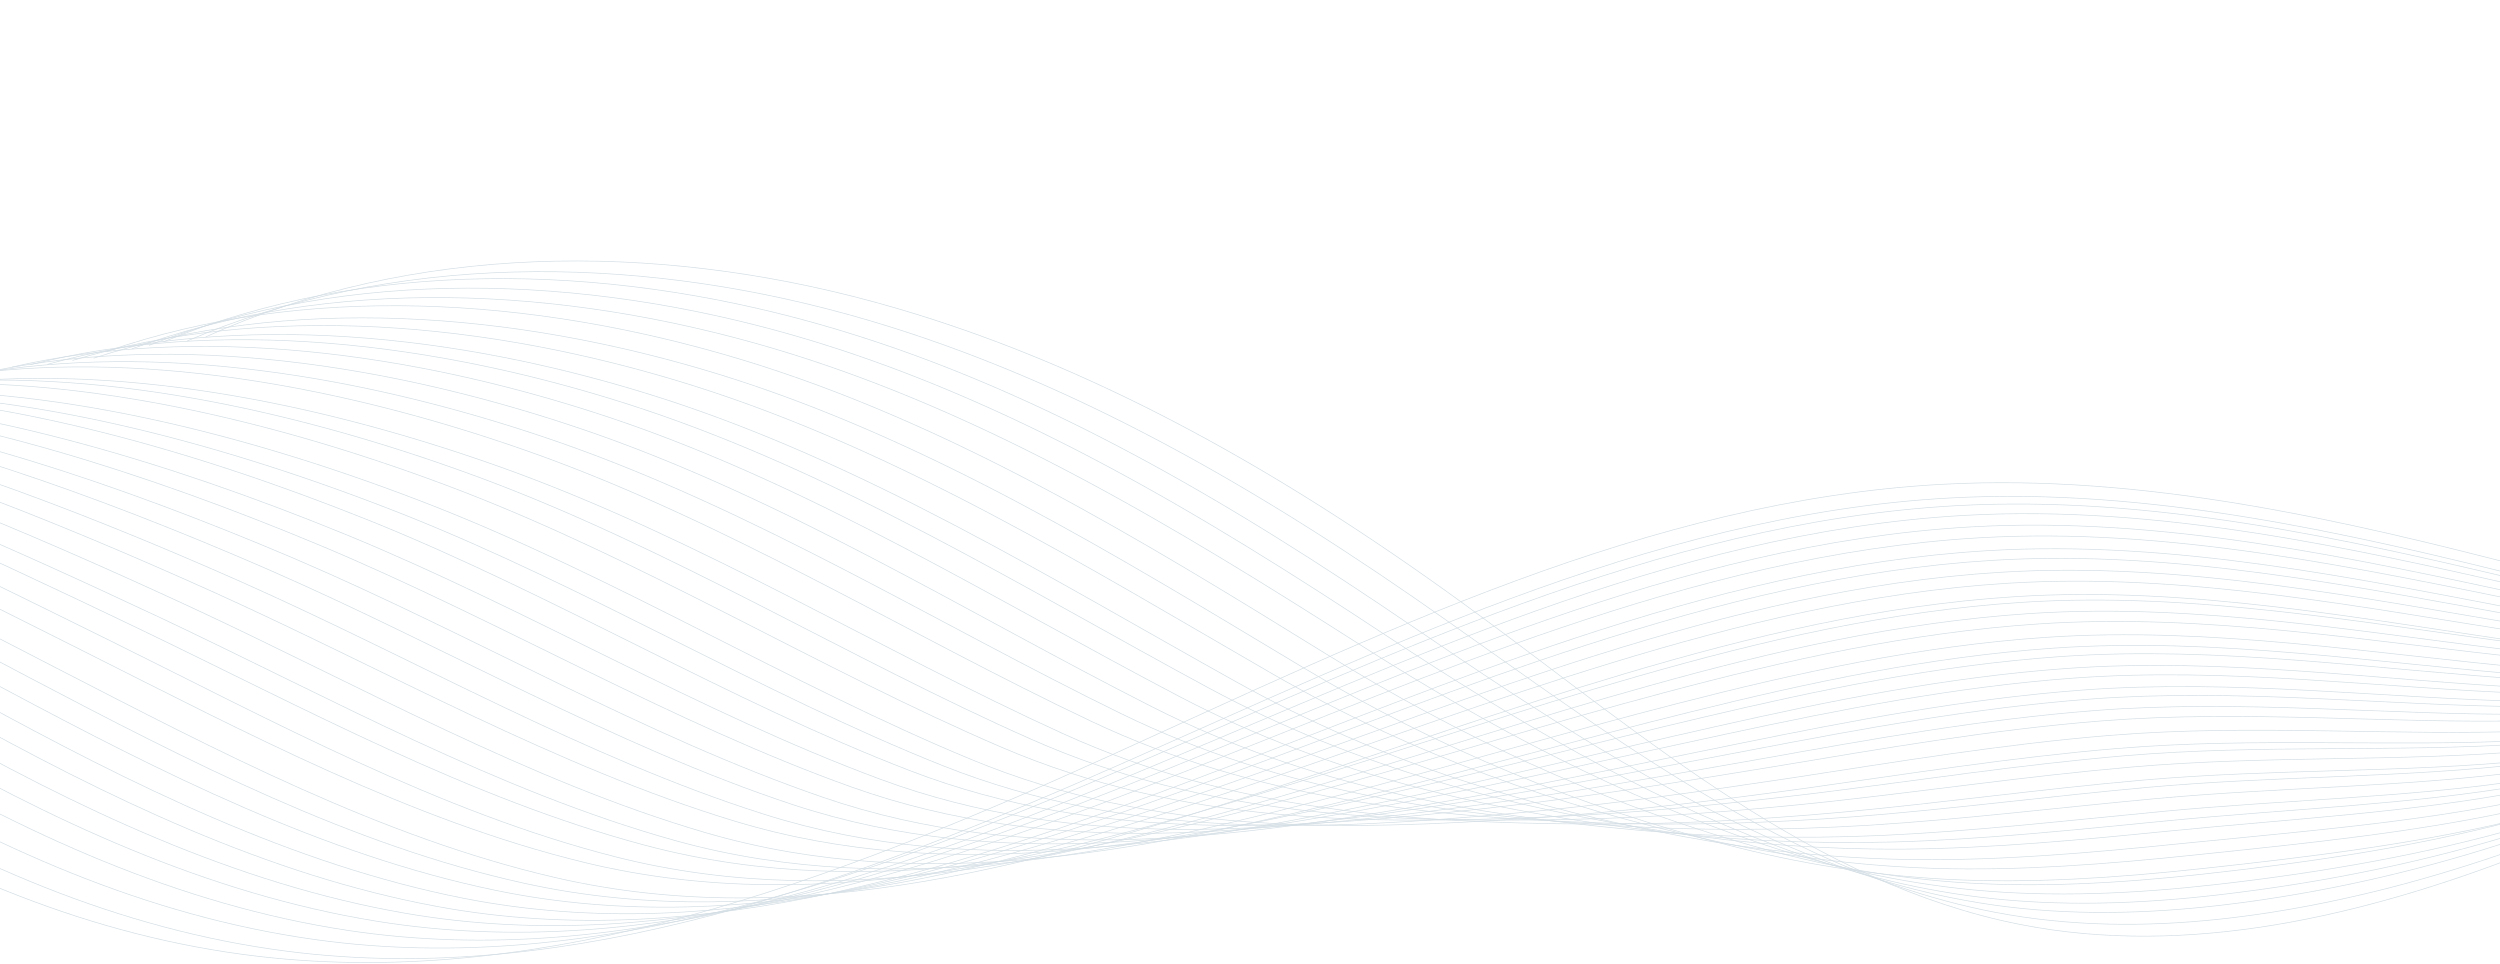 <svg width="1896" height="731" viewBox="0 0 1896 731" fill="none" xmlns="http://www.w3.org/2000/svg">
<g opacity="0.4">
<path d="M2989 460.531C2988.62 376.272 2956.33 291.347 2895.88 232.841C2835.43 174.319 2746.51 144.771 2664.23 161.768C2563.63 182.561 2488.86 264.007 2413.71 334.233C2268.83 469.619 2097.82 576.773 1912.98 647.997C1791.8 694.678 1659.8 726.207 1532.42 701.18C1375.69 670.377 1248.86 559.927 1120.05 465.234C980.928 362.949 829.097 274.229 662.609 228.909C496.137 183.574 313.245 184.36 156 255.493" stroke="#8FAABB" stroke-width="0.5"/>
<path d="M2989 449.177C2989.27 369.253 2957.53 288.832 2897.76 233.843C2846.54 186.699 2774.51 160.062 2703.38 164.474C2691.5 165.212 2679.65 166.823 2667.93 169.338C2567.75 190.885 2492.39 270.703 2416.6 339.139C2385.89 366.889 2354.03 393.345 2321.17 418.461C2197.77 512.749 2060.56 589.21 1914.13 641.805C1843.8 667.057 1769.63 686.631 1694.96 695.771C1637.71 702.787 1580.19 703.33 1523.57 693.783C1470.91 684.869 1421.47 667.839 1374.06 645.675C1277 600.413 1187.65 534.492 1098.31 471.387C958.711 372.732 808.484 284.255 643.42 238.556C478.416 192.887 297.61 191.592 142 258.552" stroke="#8FAABB" stroke-width="0.5"/>
<path d="M2985.98 436.444C2986.89 360.41 2955.71 284.058 2896.59 232.304C2845.94 187.904 2774.56 163.352 2703.8 168.733C2691.98 169.637 2680.19 171.37 2668.51 173.993C2568.71 196.404 2492.73 275.016 2416.28 342.038C2385.32 369.211 2353.22 395.043 2320.15 419.489C2195.98 511.303 2058.77 585.906 1911.9 635.204C1839.77 659.424 1763.47 677.118 1686.81 686.251C1628.06 693.244 1569.15 694.555 1511.2 686.266C1457.33 678.519 1406.65 663.056 1357.97 642.529C1258.22 600.661 1165.12 539.155 1072.89 476.202C932.861 380.605 784.097 291.971 620.4 245.657C456.809 199.403 277.998 196.012 124 259.191" stroke="#8FAABB" stroke-width="0.5"/>
<path d="M2984.94 425.676C2986.5 353.559 2955.93 281.305 2897.54 232.804C2847.56 191.165 2776.95 168.725 2706.7 175.059C2694.96 176.13 2683.24 178 2671.63 180.714C2572.38 203.999 2495.93 281.381 2418.96 346.953C2387.76 373.541 2355.49 398.742 2322.28 422.524C2197.53 511.835 2060.52 584.465 1913.53 630.538C1839.7 653.687 1761.43 669.507 1682.94 678.616C1622.79 685.599 1562.6 687.68 1503.41 680.652C1448.43 674.062 1396.59 660.172 1346.73 641.291C1244.44 602.834 1147.82 545.782 1052.83 483.015C912.705 390.402 765.589 301.725 603.53 254.808C441.622 207.996 265.162 202.522 113 261.866" stroke="#8FAABB" stroke-width="0.5"/>
<path d="M2987.89 414.876C2990.09 346.72 2960.06 278.579 2902.31 233.353C2852.86 194.493 2782.9 174.157 2712.98 181.474C2701.31 182.696 2689.64 184.702 2678.08 187.523C2579.17 211.645 2502.08 287.766 2424.41 351.879C2392.96 377.871 2360.42 402.431 2327.01 425.541C2201.44 512.298 2064.25 582.868 1916.91 625.771C1841.17 647.826 1760.84 661.78 1680.32 670.876C1618.65 677.846 1557.05 680.667 1496.51 674.904C1440.29 669.488 1387.2 657.194 1336.07 639.951C1231.04 604.923 1130.74 552.32 1032.74 489.775C892.271 400.122 746.419 311.51 585.674 264.021C425.124 216.653 250.615 209.065 100 264.58" stroke="#8FAABB" stroke-width="0.5"/>
<path d="M2982.81 403.491C2985.63 339.2 2956.19 275.075 2899.12 233.075C2850.26 196.924 2780.97 178.683 2711.46 186.98C2699.83 188.37 2688.23 190.501 2676.71 193.433C2578.24 218.445 2500.54 293.422 2422.25 356.157C2390.55 381.592 2357.79 405.547 2324.19 428.02C2197.87 512.367 2060.58 580.89 1913.02 620.759C1835.43 641.736 1753.07 653.872 1670.61 662.955C1607.46 669.907 1544.5 673.504 1482.63 669.015C1425.23 664.753 1370.92 654.023 1318.54 638.411C1210.84 606.749 1106.96 558.538 1005.98 496.12C865.387 409.219 720.814 320.611 561.482 272.46C402.407 224.476 229.975 214.773 81 266.505" stroke="#8FAABB" stroke-width="0.5"/>
<path d="M2985.72 395.476C2989.19 334.954 2960.31 274.795 2903.93 235.928C2855.68 202.475 2787.09 186.31 2717.99 195.59C2706.45 197.152 2694.9 199.427 2683.44 202.46C2585.42 228.422 2507.17 302.35 2428.26 363.812C2396.33 388.728 2363.34 412.111 2329.55 433.964C2202.56 516.035 2065.14 582.517 1917.49 619.488C1838.02 639.384 1753.7 649.726 1669.34 658.81C1604.72 665.786 1540.42 670.153 1477.26 666.908C1418.68 663.814 1363.18 654.64 1309.56 640.658C1199.24 612.33 1091.85 568.429 987.893 506.056C847.284 421.726 703.963 333.043 546.129 284.152C388.567 235.473 218.285 223.63 71 271.641" stroke="#8FAABB" stroke-width="0.5"/>
<path d="M2985.61 383.146C2989.71 326.82 2961.4 271.038 2905.63 235.622C2857.95 205.072 2789.99 191.096 2721.25 201.31C2709.76 203.017 2698.27 205.42 2686.84 208.532C2589.17 235.245 2510.27 307.631 2430.69 367.372C2398.47 391.592 2365.25 414.24 2331.24 435.332C2203.43 514.518 2065.71 578.444 1917.86 612.318C1836.4 630.977 1750.08 639.468 1663.7 648.504C1597.55 655.423 1531.86 660.53 1467.32 658.581C1407.53 656.677 1350.79 649.002 1295.87 636.839C1182.85 611.819 1071.84 572.747 964.749 510.907C824.043 429.651 681.783 341.596 525.242 292.326C369.048 243.282 200.728 229.382 55 273.349" stroke="#8FAABB" stroke-width="0.5"/>
<path d="M2979.48 372.247C2984.23 320.05 2956.41 268.666 2901.42 236.51C2854.26 208.935 2787.08 197 2718.77 208.151C2707.34 210.02 2695.9 212.536 2684.55 215.761C2587.32 243.246 2507.87 314.158 2427.67 372.247C2395.22 395.799 2361.79 417.739 2327.61 438.096C2199.1 514.494 2061.17 575.853 1913.29 606.773C1829.95 624.193 1741.71 630.898 1653.41 639.864C1585.81 646.75 1518.77 652.612 1452.95 651.949C1391.98 651.195 1334.04 645.123 1277.88 634.665C1162.24 613.117 1047.79 578.565 937.664 517.191C797.08 438.85 655.924 351.407 500.883 301.696C346.218 252.257 180.051 236.314 36 276.291" stroke="#8FAABB" stroke-width="0.5"/>
<path d="M2979.33 359.109C2984.72 310.843 2957.48 263.587 2903.17 234.681C2856.62 209.892 2790.16 200.061 2722.25 212.169C2710.9 214.205 2699.54 216.858 2688.22 220.176C2591.46 248.538 2511.44 318.201 2430.64 374.851C2397.95 397.816 2364.28 419.107 2329.94 438.799C2200.73 512.699 2062.58 571.626 1914.72 599.763C1829.45 615.987 1739.32 620.933 1649.09 629.889C1580.04 636.765 1511.68 643.385 1444.55 643.973C1382.41 644.395 1323.27 639.902 1265.88 631.096C1147.61 612.956 1029.78 582.784 916.57 521.701C776.139 445.931 636.085 358.853 482.512 308.551C329.377 258.551 165.345 240.487 23 276.63" stroke="#8FAABB" stroke-width="0.5"/>
<path d="M2979.16 347.584C2985.19 303.125 2958.51 259.861 2904.89 234.112C2858.93 212.042 2793.14 204.276 2725.64 217.416C2714.35 219.611 2703.03 222.411 2691.78 225.847C2595.44 255.154 2514.83 323.803 2433.4 379.191C2400.47 401.64 2366.58 422.363 2332.04 441.452C2202.11 513.068 2063.65 569.667 1915.76 595.159C1828.53 610.205 1736.51 613.445 1644.34 622.421C1573.81 629.294 1504.07 636.711 1435.64 638.573C1372.29 640.178 1311.95 637.241 1253.31 630.066C1132.37 615.292 1011.15 589.376 894.789 528.417C754.524 454.939 615.466 368.034 463.311 316.96C311.653 266.219 149.686 245.995 9 278.39" stroke="#8FAABB" stroke-width="0.5"/>
<path d="M2979.97 336.952C2986.65 296.385 2960.54 257.214 2907.56 234.701C2862.17 215.403 2797.04 209.745 2729.91 223.869C2718.7 226.251 2707.43 229.179 2696.22 232.698C2600.27 262.949 2519.05 330.459 2436.96 384.468C2403.78 406.359 2369.65 426.476 2334.9 444.908C2204.2 514.103 2065.37 568.217 1917.45 591.08C1828.21 604.885 1734.26 606.417 1640.1 615.383C1568.07 622.256 1496.95 630.448 1427.17 633.604C1362.63 636.38 1301.04 635.015 1241.15 629.523C1117.48 618.145 992.865 596.541 873.284 535.843C733.185 464.722 595.016 378.172 444.228 326.424C293.998 275.025 134.089 252.648 -5 281.245" stroke="#8FAABB" stroke-width="0.5"/>
<path d="M2977.77 325.755C2985.08 289.377 2959.55 254.568 2907.26 235.443C2862.47 219.05 2798.06 215.518 2731.34 230.537C2720.19 233.058 2709 236.107 2697.84 239.715C2602.35 270.644 2520.56 336.548 2437.87 388.79C2404.45 409.983 2370.1 429.35 2335.18 446.995C2203.8 513.276 2064.65 564.447 1916.84 584.599C1825.63 597.022 1729.83 596.871 1633.76 605.777C1560.27 612.599 1487.81 621.505 1416.74 625.913C1351.05 629.853 1288.27 630.079 1227.13 626.26C1100.85 618.381 972.933 601.188 850.184 541.201C710.405 472.898 573.158 387.417 423.87 335.355C275.17 283.686 117.382 259.323 -20 283.897" stroke="#8FAABB" stroke-width="0.5"/>
<path d="M2977.55 313.661C2985.49 281.213 2960.54 250.503 2908.9 234.611C2864.68 221.018 2800.93 219.582 2734.6 235.594C2723.5 238.286 2712.36 241.476 2701.25 245.196C2606.16 277.024 2523.74 341.74 2440.42 392.59C2406.73 413.199 2372.15 431.963 2337.02 448.959C2204.87 512.767 2065.31 561.303 1917.49 578.919C1824.27 590.047 1726.57 588.263 1628.52 597.154C1553.52 603.958 1479.69 613.65 1407.27 619.335C1340.35 624.446 1276.33 626.261 1213.95 624.114C1084.95 619.638 953.676 606.695 827.677 547.075C688.126 481.044 551.711 396.098 403.778 343.388C256.524 291.086 100.767 264.58 -35 285.325" stroke="#8FAABB" stroke-width="0.5"/>
<path d="M2978.31 306.458C2986.9 278.109 2962.52 251.703 2911.52 239.146C2867.89 228.397 2804.78 229.075 2738.84 245.982C2727.8 248.812 2716.72 252.124 2705.65 255.918C2610.95 288.452 2527.94 351.624 2443.94 400.765C2410 420.683 2375.16 438.719 2339.85 454.948C2206.92 515.937 2066.94 561.479 1919.15 576.535C1823.88 586.245 1724.29 582.873 1624.26 591.71C1547.76 598.47 1472.55 608.873 1398.8 615.799C1330.67 622.047 1265.4 625.449 1201.75 624.952C1070.05 623.928 935.432 615.257 806.138 556.391C666.893 492.978 531.266 409.12 384.722 356.066C238.871 303.463 85.179 274.978 -49 291.765" stroke="#8FAABB" stroke-width="0.5"/>
<path d="M2974.04 292.381C2983.28 267.898 2959.49 245.561 2909.21 236.236C2866.22 228.256 2803.85 231.037 2738.37 248.976C2727.41 251.999 2716.4 255.445 2705.39 259.344C2611.21 292.864 2527.69 354.978 2443.15 402.826C2409 422.216 2373.98 439.656 2338.5 455.283C2204.99 513.921 2064.75 556.796 1917.19 569.476C1820.01 577.833 1718.67 572.861 1616.79 581.702C1538.89 588.473 1462.4 599.687 1387.39 607.908C1318.16 615.344 1251.74 620.346 1186.92 621.51C1052.66 623.928 914.948 619.424 782.503 560.846C643.747 499.488 509.028 416.095 364.065 362.278C219.855 308.914 68.384 278.235 -64 291.217" stroke="#8FAABB" stroke-width="0.5"/>
<path d="M2973.77 279.812C2983.64 259.247 2960.43 241.002 2910.8 234.935C2868.39 229.749 2806.69 234.662 2741.58 253.62C2730.68 256.82 2719.73 260.399 2708.76 264.434C2614.97 298.906 2530.84 359.95 2445.64 406.48C2411.23 425.331 2375.98 442.181 2340.3 457.18C2206.01 513.447 2065.34 553.561 1917.82 563.889C1818.58 570.835 1715.36 564.299 1611.5 573.156C1532.11 579.935 1454.23 591.932 1377.9 601.471C1307.43 610.116 1239.79 616.728 1173.7 619.564C1036.74 625.434 895.729 625.07 759.946 566.862C621.525 507.532 487.565 424.694 343.976 370.111C201.201 316.029 51.781 283.133 -79 292.279" stroke="#8FAABB" stroke-width="0.5"/>
<path d="M2973.47 270.902C2983.98 254.303 2961.35 240.224 2912.33 237.445C2870.51 235.061 2809.43 242.108 2744.68 262.078C2733.86 265.434 2722.94 269.155 2712.02 273.286C2618.6 308.671 2533.82 368.507 2447.95 413.596C2413.27 431.866 2377.77 448.085 2341.88 462.406C2206.77 516.167 2065.61 553.375 1918.09 561.378C1816.77 566.876 1711.65 558.812 1605.77 567.65C1524.85 574.408 1445.57 587.196 1367.86 598.024C1296.18 607.85 1227.27 616.081 1159.89 620.576C1020.18 629.916 875.856 633.682 736.674 576.018C598.576 518.795 465.274 436.726 323.031 381.507C181.631 326.819 34.201 291.768 -95 297.038" stroke="#8FAABB" stroke-width="0.5"/>
<path d="M2973.16 258.921C2984.31 246.358 2962.25 236.505 2913.9 237.019C2872.68 237.458 2812.27 246.6 2747.94 267.458C2737.17 270.969 2726.32 274.814 2715.44 279.037C2622.45 315.136 2537.1 373.486 2450.59 416.941C2415.65 434.544 2379.94 450.059 2343.86 463.651C2208.03 514.659 2066.47 548.73 1919.05 554.421C1815.7 558.402 1708.74 548.882 1600.92 557.66C1518.53 564.381 1437.88 577.882 1358.86 589.961C1286 600.919 1215.87 610.712 1147.24 616.857C1004.87 629.632 857.359 637.442 714.836 580.622C577.168 525.739 444.611 444.897 303.792 389.288C163.863 334.238 18.536 297.2 -109 298.577" stroke="#8FAABB" stroke-width="0.5"/>
<path d="M2969.82 244.666C2981.61 236.102 2960.16 230.389 2912.46 234.208C2871.84 237.436 2812.11 248.728 2748.16 270.583C2737.46 274.266 2726.68 278.236 2715.85 282.556C2623.29 319.567 2537.34 376.706 2450.23 418.719C2415.04 435.739 2379.08 450.622 2342.83 463.55C2206.28 512.05 2064.31 543.12 1917 546.56C1811.62 549.031 1702.82 538.027 1593.06 546.803C1509.19 553.517 1427.2 567.794 1346.87 581.162C1272.82 593.317 1201.48 604.714 1131.6 612.535C986.568 628.767 835.883 640.634 690.007 584.435C552.785 531.586 420.929 451.607 281.566 395.348C143.123 339.71 -0.115 300.516 -126 298" stroke="#8FAABB" stroke-width="0.5"/>
<path d="M2970.47 234.878C2982.91 230.317 2962.03 228.777 2914.95 235.859C2874.92 241.9 2815.82 255.264 2752.23 277.991C2741.6 281.827 2730.86 285.92 2720.07 290.329C2627.89 328.052 2541.3 383.684 2453.5 424.065C2418.05 440.419 2381.84 454.599 2345.38 466.786C2208.01 512.542 2065.56 540.434 1918.24 541.657C1810.79 542.548 1700.08 530.18 1588.31 538.908C1502.9 545.568 1419.49 560.563 1337.79 575.151C1262.5 588.425 1189.92 601.382 1118.76 610.835C970.961 630.451 817.021 646.217 667.681 590.992C530.847 540.373 399.609 461.712 261.568 405.098C124.538 349.103 -16.701 307.967 -141 301.579" stroke="#8FAABB" stroke-width="0.5"/>
<path d="M2971.09 223.078C2984.19 222.489 2963.88 225.103 2917.45 235.484C2878.01 244.308 2819.56 259.812 2756.37 283.536C2745.78 287.525 2735.09 291.756 2724.37 296.259C2632.57 334.851 2545.39 389.249 2456.92 428.159C2421.22 443.92 2384.78 457.459 2348.1 468.973C2209.98 512.189 2067.1 536.956 1919.83 536.034C1810.32 535.339 1697.73 521.588 1583.98 530.277C1497.08 536.941 1412.29 552.701 1329.25 568.552C1252.76 583.013 1178.93 597.579 1106.5 608.686C956.01 631.775 798.864 651.464 646.093 596.99C509.708 548.364 379.102 470.711 242.476 413.502C106.876 356.928 -32.316 313.666 -155 303.406" stroke="#8FAABB" stroke-width="0.5"/>
<path d="M2970.71 213C2984.44 216.402 2964.73 223.145 2918.94 236.858C2880.12 248.469 2822.34 266.112 2759.54 290.802C2749.04 294.959 2738.41 299.313 2727.74 303.925C2636.37 343.4 2548.59 396.543 2459.5 433.977C2423.57 449.156 2386.9 462.038 2350.05 472.863C2211.18 513.532 2067.91 535.167 1920.75 532.098C1809.23 529.785 1694.79 514.681 1579.1 523.36C1490.72 529.997 1404.57 546.537 1320.22 563.666C1242.55 579.314 1167.51 595.477 1093.83 608.237C940.684 634.786 780.411 658.356 624.243 604.714C488.352 558.027 358.421 481.435 223.224 423.621C89.113 366.486 -47.97 321.1 -169 306.964" stroke="#8FAABB" stroke-width="0.5"/>
<path d="M2968.3 201C2982.66 208.376 2963.57 219.259 2918.44 236.263C2880.24 250.667 2823.14 270.437 2760.78 296.102C2750.33 300.41 2739.78 304.914 2729.14 309.615C2638.23 349.926 2549.92 401.755 2460.23 437.698C2424.05 452.269 2387.18 464.497 2350.14 474.639C2210.6 512.728 2067 531.153 1919.97 525.999C1806.47 522.039 1690.22 505.609 1572.64 514.27C1482.8 520.875 1395.34 538.166 1309.71 556.576C1230.86 573.384 1154.63 591.144 1079.75 605.563C923.976 635.566 760.645 662.924 601.116 610.188C465.776 565.449 336.56 490.026 202.85 431.652C70.27 374.004 -64.677 326.529 -184 308.512" stroke="#8FAABB" stroke-width="0.5"/>
<path d="M2966.88 191C2981.88 202.341 2963.36 217.367 2918.92 237.664C2881.32 254.835 2824.93 276.717 2762.98 303.311C2752.61 307.781 2742.11 312.402 2731.54 317.204C2641.1 358.326 2552.22 408.826 2461.93 443.258C2425.53 457.197 2388.44 468.78 2351.24 478.233C2211.02 513.707 2067.09 528.899 1920.18 521.696C1804.73 516.048 1686.68 498.349 1567.16 506.972C1475.9 513.556 1387.11 531.602 1300.18 551.265C1220.19 569.221 1142.8 588.702 1066.68 604.619C908.365 638.356 741.92 669.133 579.033 617.395C444.231 574.597 315.731 500.418 183.477 441.521C52.443 383.395 -80.369 333.862 -198 311.994" stroke="#8FAABB" stroke-width="0.5"/>
<path d="M2967.43 180C2983.07 195.28 2965.14 214.369 2921.34 237.899C2884.32 257.786 2828.56 281.723 2766.99 309.212C2756.67 313.819 2746.22 318.561 2735.71 323.438C2645.63 365.274 2556.11 414.352 2465.16 447.185C2428.48 460.479 2391.13 471.363 2353.72 480.125C2212.7 512.928 2068.33 524.821 1921.39 515.623C1803.86 508.276 1683.88 489.383 1562.36 497.964C1469.56 504.513 1379.36 523.24 1291.08 544.121C1209.85 563.195 1131.21 584.196 1053.79 601.704C892.711 638.768 723.084 673.137 556.64 622.584C422.293 581.772 294.357 509.029 163.479 449.76C33.823 391.273 -96.964 339.802 -213 314.15" stroke="#8FAABB" stroke-width="0.5"/>
<path d="M2966.97 169C2983.26 188.351 2965.9 211.665 2922.76 238.641C2886.34 261.396 2831.26 287.6 2770.09 316.195C2759.85 320.991 2749.46 325.878 2738.99 330.886C2649.35 373.778 2559.25 421.815 2467.67 453.314C2430.75 466.084 2393.18 476.372 2355.59 484.481C2213.85 514.876 2069.12 523.53 1922.24 512.289C1802.75 503.151 1680.89 482.953 1557.43 491.547C1463.17 498.098 1371.62 517.69 1282.02 539.946C1199.61 560.28 1119.76 582.989 1041.1 602.249C877.377 642.933 704.66 681.15 534.78 631.404C400.944 592.218 273.669 520.353 144.222 460.228C16.073 400.921 -112.62 347.09 -227 317.421" stroke="#8FAABB" stroke-width="0.5"/>
<path d="M2966.49 159C2983.43 182.247 2966.62 209.609 2924.13 239.776C2888.29 265.239 2833.86 293.491 2773.07 322.934C2762.88 327.879 2752.55 332.884 2742.12 337.98C2652.85 381.564 2562.12 428.133 2469.86 458.043C2432.68 470.164 2394.86 479.767 2357.05 487.154C2214.51 514.879 2069.35 520.201 1922.46 507.039C1800.89 496.155 1677.08 474.838 1551.61 483.37C1455.81 489.898 1362.86 510.175 1271.9 533.618C1188.26 555.056 1107.14 579.252 1027.18 600.102C860.725 644.078 684.826 685.733 511.402 637.309C377.995 600.042 251.303 529.713 123.208 469.229C-3.529 409.605 -130.206 353.869 -243 320.446" stroke="#8FAABB" stroke-width="0.5"/>
<path d="M2965 147C2982.57 174.114 2966.34 205.495 2924.54 238.843C2889.29 266.964 2835.58 297.263 2775.21 327.562C2765.08 332.639 2754.81 337.762 2744.44 342.929C2655.64 387.198 2564.36 432.339 2471.5 460.655C2434.08 472.131 2396.06 481.054 2358.08 487.739C2214.86 512.81 2069.43 514.778 1922.61 499.741C1799.13 487.093 1673.47 464.696 1546.11 473.183C1448.86 479.657 1354.58 500.628 1262.35 525.248C1177.55 547.766 1095.25 573.468 1014.09 595.896C845.024 643.139 666.107 688.144 489.286 641.066C356.449 605.705 230.459 536.92 103.835 476.097C-21.37 416.145 -145.912 358.522 -257 321.358" stroke="#8FAABB" stroke-width="0.5"/>
<path d="M2962.49 133C2980.69 164.38 2965.04 200.188 2923.92 237.21C2889.28 268.378 2836.24 301.107 2776.28 332.669C2766.22 337.962 2756.01 343.271 2745.69 348.579C2657.31 394.14 2565.45 438.411 2471.98 465.514C2434.32 476.479 2396.07 484.851 2357.9 490.903C2213.96 513.638 2068.25 512.258 1921.43 495.15C1796 480.529 1668.45 456.793 1539.14 465.332C1440.44 471.854 1344.8 493.785 1251.27 519.917C1165.27 543.819 1081.78 571.362 999.378 595.674C827.676 646.831 645.703 695.759 465.419 649.47C333.109 615.512 207.752 547.414 82.591 485.428C-41.138 424.352 -163.569 364.079 -273 322.674" stroke="#8FAABB" stroke-width="0.5"/>
<path d="M2960.95 124C2979.8 159.103 2964.72 198.767 2924.28 238.792C2890.24 272.51 2837.91 307.132 2778.38 339.405C2768.39 344.824 2758.24 350.212 2747.97 355.601C2660.06 401.648 2567.65 444.322 2473.58 469.731C2435.69 480.012 2397.22 487.659 2358.89 493.003C2214.29 512.993 2068.31 508.266 1921.56 489.39C1794.22 473.013 1664.82 448.356 1533.62 456.801C1433.47 463.258 1336.53 485.777 1241.69 512.993C1154.57 537.89 1069.88 566.806 986.256 592.576C811.958 646.781 627.002 698.743 443.312 654.112C311.556 622.095 186.915 555.878 63.224 493.785C-58.974 432.641 -179.258 370.729 -287 325.782" stroke="#8FAABB" stroke-width="0.5"/>
<path d="M2960.41 115C2979.89 154.279 2965.38 198.278 2925.61 241.824C2892.15 278.5 2840.51 315.449 2781.34 348.857C2771.42 354.471 2761.34 360.009 2751.11 365.516C2663.6 412.663 2570.59 454.257 2475.88 478.314C2437.72 488.043 2399.03 495.079 2360.49 499.769C2215.14 517.291 2068.84 509.12 1922.04 488.255C1792.75 469.902 1661.38 444.044 1528.19 452.517C1426.55 458.977 1328.23 482.384 1232.06 510.996C1143.72 537.202 1057.81 567.872 972.922 595.44C795.938 653.359 607.888 708.934 420.666 665.449C289.398 634.961 165.368 569.793 43.087 506.82C-77.657 444.815 -195.882 380.48 -302 331.427" stroke="#8FAABB" stroke-width="0.5"/>
<path d="M2959.84 102C2979.98 145.239 2966.01 193.377 2926.91 240.215C2894 279.658 2843.03 318.722 2784.25 353.083C2774.38 358.845 2764.35 364.517 2754.17 370.128C2667.03 418.1 2573.39 458.39 2478 480.954C2439.58 490.074 2400.65 496.456 2361.89 500.449C2215.73 515.391 2069.09 503.791 1922.17 481.09C1790.89 460.794 1657.51 433.904 1522.33 442.358C1419.15 448.801 1319.42 472.954 1221.89 502.838C1132.32 530.197 1045.15 562.425 958.973 591.644C779.218 653.001 588.014 711.832 397.217 669.804C266.384 640.993 142.942 577.277 22.019 513.757C-97.289 451.251 -213.49 384.843 -318 331.925" stroke="#8FAABB" stroke-width="0.5"/>
<path d="M2959.26 92C2980.03 139.048 2966.63 191.098 2928.22 241.069C2895.89 283.131 2845.62 324.168 2787.23 359.36C2777.44 365.265 2767.46 371.05 2757.34 376.73C2670.66 425.36 2576.42 464.228 2480.41 485.213C2441.75 493.695 2402.6 499.39 2363.65 502.689C2216.79 515.027 2069.9 500.037 1922.96 475.572C1789.77 453.411 1654.46 425.631 1517.33 434.007C1412.69 440.41 1311.61 465.237 1212.77 496.271C1122.03 524.684 1033.66 558.384 946.234 589.147C763.849 653.686 569.608 715.498 375.338 675.139C244.989 648.052 122.258 586.014 2.785 522.183C-115.059 459.392 -229.148 391.132 -332 334.578" stroke="#8FAABB" stroke-width="0.5"/>
<path d="M2958.68 79C2980.09 130.151 2967.14 186.424 2929.49 239.901C2897.65 284.799 2848.14 328.155 2790.14 364.396C2780.4 370.484 2770.47 376.421 2760.39 382.222C2674.08 431.832 2579.22 469.508 2482.54 489.071C2443.6 496.972 2404.2 502.033 2365.06 504.661C2217.39 514.451 2070.18 495.975 1923.1 469.614C1787.95 445.413 1650.6 416.559 1511.45 424.943C1405.29 431.349 1302.8 456.985 1202.58 489.389C1110.61 519.043 1020.99 554.438 932.271 586.948C747.129 655.094 549.718 720.219 351.87 681.319C221.958 655.774 99.833 595.045 -18.263 530.449C-134.684 466.955 -246.76 396.422 -348 335.814" stroke="#8FAABB" stroke-width="0.5"/>
<path d="M2959.06 70C2981.11 124.912 2968.73 185.092 2931.77 241.66C2900.54 289.153 2851.73 334.465 2794.14 371.545C2784.47 377.775 2774.6 383.809 2764.59 389.678C2678.75 439.941 2583.33 476.193 2486.07 494.191C2446.9 501.475 2407.27 505.869 2367.97 507.795C2219.63 514.988 2072.25 493.138 1925.16 465.072C1788.18 438.962 1648.9 409.256 1507.87 417.593C1400.27 423.944 1296.46 450.249 1194.98 483.792C1101.85 514.507 1011.05 551.331 921.136 585.371C733.392 656.686 533.022 724.631 331.762 687.521C202.375 663.639 80.983 604.618 -35.643 539.728C-150.52 475.937 -260.449 403.583 -360 339.356" stroke="#8FAABB" stroke-width="0.5"/>
<path d="M2957.42 57C2980.11 115.939 2968.31 180.316 2932.01 240.204C2901.34 290.527 2853.19 338.004 2795.98 376.066C2786.38 382.468 2776.56 388.643 2766.59 394.608C2681.11 445.775 2585.08 480.78 2487.13 497.303C2447.71 503.991 2407.84 507.742 2368.32 508.992C2219.18 513.631 2071.52 488.266 1924.26 458.397C1785.37 430.216 1644 399.564 1500.96 407.878C1391.83 414.219 1286.62 441.317 1183.78 476.141C1089.42 508.058 997.351 546.512 906.13 582.225C715.66 657.04 512.122 728.059 307.301 692.602C178.294 670.265 57.541 612.711 -57.704 547.175C-171.153 482.798 -279.064 408.285 -377 340.143" stroke="#8FAABB" stroke-width="0.5"/>
<path d="M2953.77 46C2977.09 108.855 2965.86 177.324 2930.28 240.45C2900.25 293.537 2852.84 343.071 2796.11 382.069C2786.57 388.632 2776.84 394.938 2766.92 400.989C2682 452.977 2585.49 486.662 2487.05 501.699C2447.44 507.779 2407.39 510.88 2367.73 511.437C2218.07 513.529 2070.41 484.69 1923.22 453.067C1782.65 422.859 1639.48 391.311 1494.68 399.604C1384.21 405.926 1277.77 433.741 1173.76 469.82C1078.34 502.873 985.173 542.879 892.839 580.237C699.942 658.415 493.618 732.317 285.576 698.647C157.209 677.876 37.327 621.87 -76.347 555.839C-188.182 490.967 -293.853 414.415 -390 342.454" stroke="#8FAABB" stroke-width="0.5"/>
<path d="M2953.11 33C2977.05 100.072 2966.4 172.945 2931.5 239.593C2902.04 295.653 2855.33 347.497 2799.01 387.605C2789.55 394.342 2779.87 400.807 2770 406.986C2685.52 459.994 2588.44 492.533 2489.38 506.144C2449.53 511.627 2409.27 514.089 2369.43 513.969C2219.04 513.485 2071.24 481.052 1923.93 447.531C1781.54 415.128 1636.35 382.589 1489.62 390.883C1377.7 397.197 1269.92 425.899 1164.6 463.363C1068.01 497.714 973.658 539.453 880.072 578.593C684.553 660.53 475.172 737.556 263.712 705.607C135.772 686.286 16.631 631.631 -95.594 564.786C-205.935 499.134 -309.495 420.204 -404 344.129" stroke="#8FAABB" stroke-width="0.5"/>
<path d="M2953.39 23C2978.02 93.994 2967.91 170.935 2933.64 240.812C2904.74 299.612 2858.66 353.537 2802.65 394.573C2793.24 401.47 2783.61 408.05 2773.79 414.329C2689.6 468.133 2591.8 499.359 2491.98 511.463C2451.82 516.338 2411.28 518.149 2371.21 517.349C2219.89 514.3 2071.73 478.381 1924.07 443.125C1779.67 408.654 1632.24 375.27 1483.37 383.525C1369.82 389.834 1260.53 419.249 1153.75 457.961C1055.84 493.443 960.149 536.743 865.203 577.507C666.74 662.794 454.004 742.557 238.779 712.553C111.092 694.744 -7.452 641.71 -118.421 574.353C-227.415 508.233 -329.045 427.293 -422 347.409" stroke="#8FAABB" stroke-width="0.5"/>
<path d="M2952.68 14C2977.94 88.997 2968.41 170.124 2934.83 243.324C2906.52 304.943 2861.14 361.005 2805.57 403.026C2796.22 410.092 2786.66 416.811 2776.89 423.183C2693.16 477.857 2594.83 507.813 2494.43 518.443C2454.03 522.716 2413.28 523.878 2373.03 522.399C2221.05 516.767 2072.82 477.313 1925.06 440.29C1778.91 403.675 1629.49 369.446 1478.73 377.675C1363.76 383.956 1253.17 414.154 1145.12 454.151C1046.05 490.811 949.191 535.716 853.021 578.159C652.012 666.926 436.268 749.473 217.705 721.434C90.47 705.097 -27.295 653.624 -136.75 585.663C-244.245 518.971 -343.717 435.896 -435 352.112" stroke="#8FAABB" stroke-width="0.5"/>
<path d="M2950.97 1C2998.64 146.333 2928.1 312.994 2807.45 406.905C2686.81 500.832 2526.48 530.879 2373.83 522.689C2221.19 514.513 2072.91 471.57 1925.02 432.834C1777.15 394.099 1625.74 359.09 1473.09 367.295C1249.98 379.287 1043.46 481.887 839.872 573.989C636.287 666.105 417.523 751.238 195.609 725.264C-55.563 695.851 -268.101 529.16 -449 352.332" stroke="#8FAABB" stroke-width="0.5"/>
</g>
</svg>
